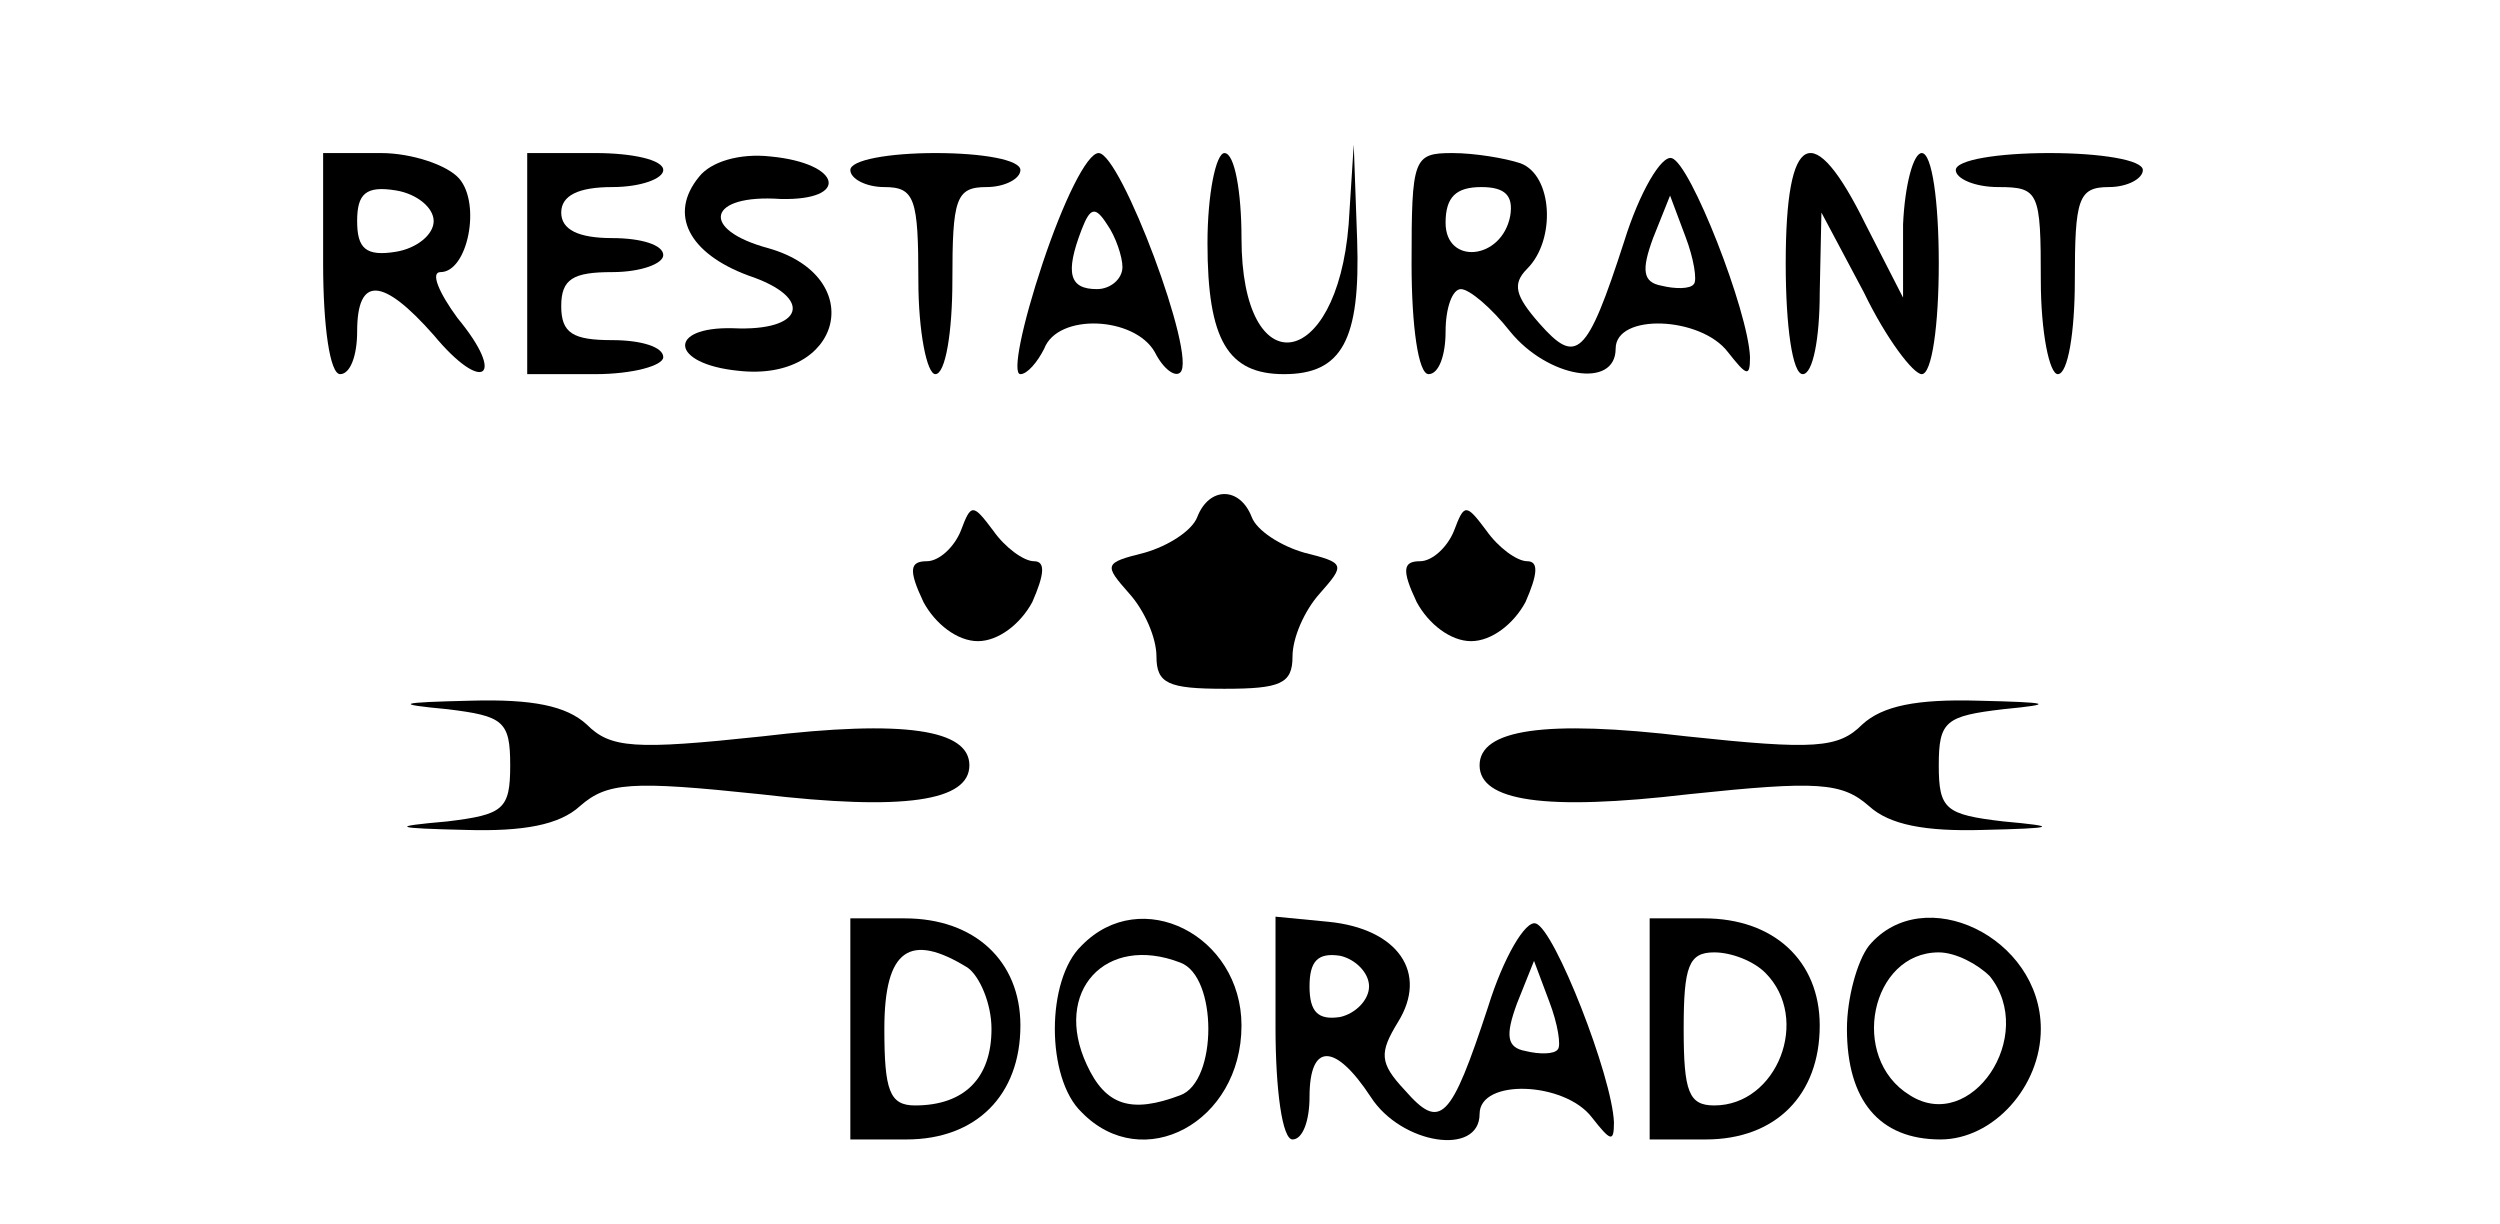 <?xml version="1.0" standalone="no"?>

<svg version="1.0" xmlns="http://www.w3.org/2000/svg"
 width="147pt" height="72pt" viewBox="0 0 147 72"
 preserveAspectRatio="xMidYMid meet">

<g transform="translate(0,72) scale(0.1,-0.1)"
fill="#000000" stroke="none">
<path d="M190 565 c0 -37 4 -65 10 -65 6 0 10 11 10 25 0 33 15 32 45 -2 29
-35 43 -25 14 10 -11 15 -16 27 -10 27 16 0 24 40 11 55 -7 8 -28 15 -46 15
l-34 0 0 -65z m65 25 c0 -8 -10 -16 -22 -18 -18 -3 -23 2 -23 18 0 16 5 21 23
18 12 -2 22 -10 22 -18z"/>
<path d="M310 565 l0 -65 40 0 c22 0 40 5 40 10 0 6 -13 10 -30 10 -23 0 -30
4 -30 20 0 16 7 20 30 20 17 0 30 5 30 10 0 6 -13 10 -30 10 -20 0 -30 5 -30
15 0 10 10 15 30 15 17 0 30 5 30 10 0 6 -18 10 -40 10 l-40 0 0 -65z"/>
<path d="M411 616 c-18 -22 -6 -45 29 -58 39 -13 33 -33 -9 -31 -39 1 -37 -21
3 -25 61 -7 77 55 18 72 -41 11 -36 32 7 29 41 -1 36 21 -6 25 -18 2 -35 -3
-42 -12z"/>
<path d="M500 620 c0 -5 9 -10 20 -10 18 0 20 -7 20 -55 0 -30 5 -55 10 -55 6
0 10 25 10 55 0 48 2 55 20 55 11 0 20 5 20 10 0 6 -22 10 -50 10 -27 0 -50
-4 -50 -10z"/>
<path d="M613 565 c-12 -36 -18 -65 -13 -65 4 0 10 7 14 15 8 21 53 19 65 -2
5 -10 12 -15 15 -12 10 9 -35 129 -48 129 -7 0 -21 -29 -33 -65z m47 -2 c0 -7
-7 -13 -15 -13 -16 0 -19 9 -9 35 5 13 8 14 15 3 5 -7 9 -19 9 -25z"/>
<path d="M710 577 c0 -57 12 -77 45 -77 34 0 45 20 43 79 l-2 56 -3 -47 c-7
-87 -63 -95 -63 -8 0 27 -4 50 -10 50 -5 0 -10 -24 -10 -53z"/>
<path d="M830 565 c0 -37 4 -65 10 -65 6 0 10 11 10 25 0 14 4 25 9 25 5 0 18
-11 29 -25 22 -27 62 -34 62 -10 0 21 50 19 66 -2 11 -14 13 -15 13 -3 -1 27
-35 114 -46 117 -6 2 -19 -20 -28 -49 -22 -68 -28 -73 -50 -48 -14 16 -16 23
-7 32 17 17 15 55 -4 62 -9 3 -27 6 -40 6 -23 0 -24 -3 -24 -65z m58 28 c-5
-26 -38 -29 -38 -4 0 15 6 21 21 21 14 0 19 -5 17 -17z m108 -40 c-2 -3 -11
-3 -19 -1 -11 2 -12 9 -5 28 l10 25 9 -24 c5 -13 7 -26 5 -28z"/>
<path d="M1050 565 c0 -37 4 -65 10 -65 6 0 10 21 10 48 l1 47 25 -47 c13 -27
29 -48 34 -48 6 0 10 29 10 65 0 37 -4 65 -10 65 -5 0 -10 -19 -11 -42 l0 -43
-22 43 c-31 63 -47 55 -47 -23z"/>
<path d="M1150 620 c0 -5 11 -10 25 -10 24 0 25 -3 25 -55 0 -30 5 -55 10 -55
6 0 10 25 10 55 0 48 2 55 20 55 11 0 20 5 20 10 0 6 -25 10 -55 10 -30 0 -55
-4 -55 -10z"/>
<path d="M704 416 c-3 -8 -17 -17 -31 -21 -24 -6 -24 -7 -9 -24 9 -10 16 -26
16 -37 0 -16 7 -19 40 -19 33 0 40 3 40 19 0 11 7 27 16 37 15 17 15 18 -9 24
-14 4 -28 13 -31 21 -7 18 -25 18 -32 0z"/>
<path d="M565 408 c-4 -10 -13 -18 -20 -18 -10 0 -11 -5 -2 -24 7 -13 20 -23
32 -23 12 0 25 10 32 23 7 16 8 24 1 24 -6 0 -17 8 -24 18 -12 16 -13 16 -19
0z"/>
<path d="M855 408 c-4 -10 -13 -18 -20 -18 -10 0 -11 -5 -2 -24 7 -13 20 -23
32 -23 12 0 25 10 32 23 7 16 8 24 1 24 -6 0 -17 8 -24 18 -12 16 -13 16 -19
0z"/>
<path d="M263 303 c33 -4 37 -7 37 -33 0 -26 -4 -29 -37 -33 -34 -3 -32 -4 11
-5 34 -1 55 3 67 14 16 14 30 15 106 7 85 -10 123 -4 123 17 0 21 -38 27 -122
17 -75 -8 -89 -7 -103 7 -12 11 -32 15 -68 14 -43 -1 -46 -2 -14 -5z"/>
<path d="M1095 294 c-14 -14 -28 -15 -103 -7 -84 10 -122 4 -122 -17 0 -21 38
-27 123 -17 76 8 90 7 106 -7 12 -11 33 -15 67 -14 43 1 45 2 12 5 -34 4 -38
7 -38 33 0 26 4 29 38 33 31 3 28 4 -15 5 -36 1 -56 -3 -68 -14z"/>
<path d="M500 115 l0 -65 33 0 c41 0 67 26 67 67 0 38 -27 63 -68 63 l-32 0 0
-65z m69 36 c7 -5 14 -21 14 -36 0 -29 -16 -45 -45 -45 -15 0 -18 9 -18 45 0
47 15 57 49 36z"/>
<path d="M636 164 c-21 -20 -21 -78 0 -98 36 -37 94 -6 94 51 0 53 -59 83 -94
47z m58 -10 c22 -8 22 -70 0 -78 -29 -11 -44 -6 -55 18 -20 43 11 77 55 60z"/>
<path d="M750 116 c0 -37 4 -66 10 -66 6 0 10 11 10 25 0 32 15 32 36 0 18
-28 64 -35 64 -10 0 21 50 19 66 -2 11 -14 13 -15 13 -3 -1 27 -35 114 -46
117 -6 2 -19 -20 -28 -49 -22 -67 -28 -73 -49 -49 -15 16 -15 22 -4 40 18 29
0 55 -41 59 l-31 3 0 -65z m55 24 c0 -8 -8 -16 -17 -18 -13 -2 -18 3 -18 18 0
15 5 20 18 18 9 -2 17 -10 17 -18z m111 -37 c-2 -3 -11 -3 -19 -1 -11 2 -12 9
-5 28 l10 25 9 -24 c5 -13 7 -26 5 -28z"/>
<path d="M970 115 l0 -65 33 0 c41 0 67 26 67 67 0 38 -27 63 -68 63 l-32 0 0
-65z m68 33 c27 -27 7 -78 -30 -78 -15 0 -18 8 -18 45 0 37 3 45 18 45 10 0
23 -5 30 -12z"/>
<path d="M1099 164 c-7 -9 -13 -31 -13 -49 0 -42 19 -65 55 -65 31 0 59 31 59
65 0 54 -69 87 -101 49z m71 -18 c28 -35 -11 -93 -47 -70 -36 22 -23 84 17 84
10 0 23 -7 30 -14z"/>
</g>
</svg>
